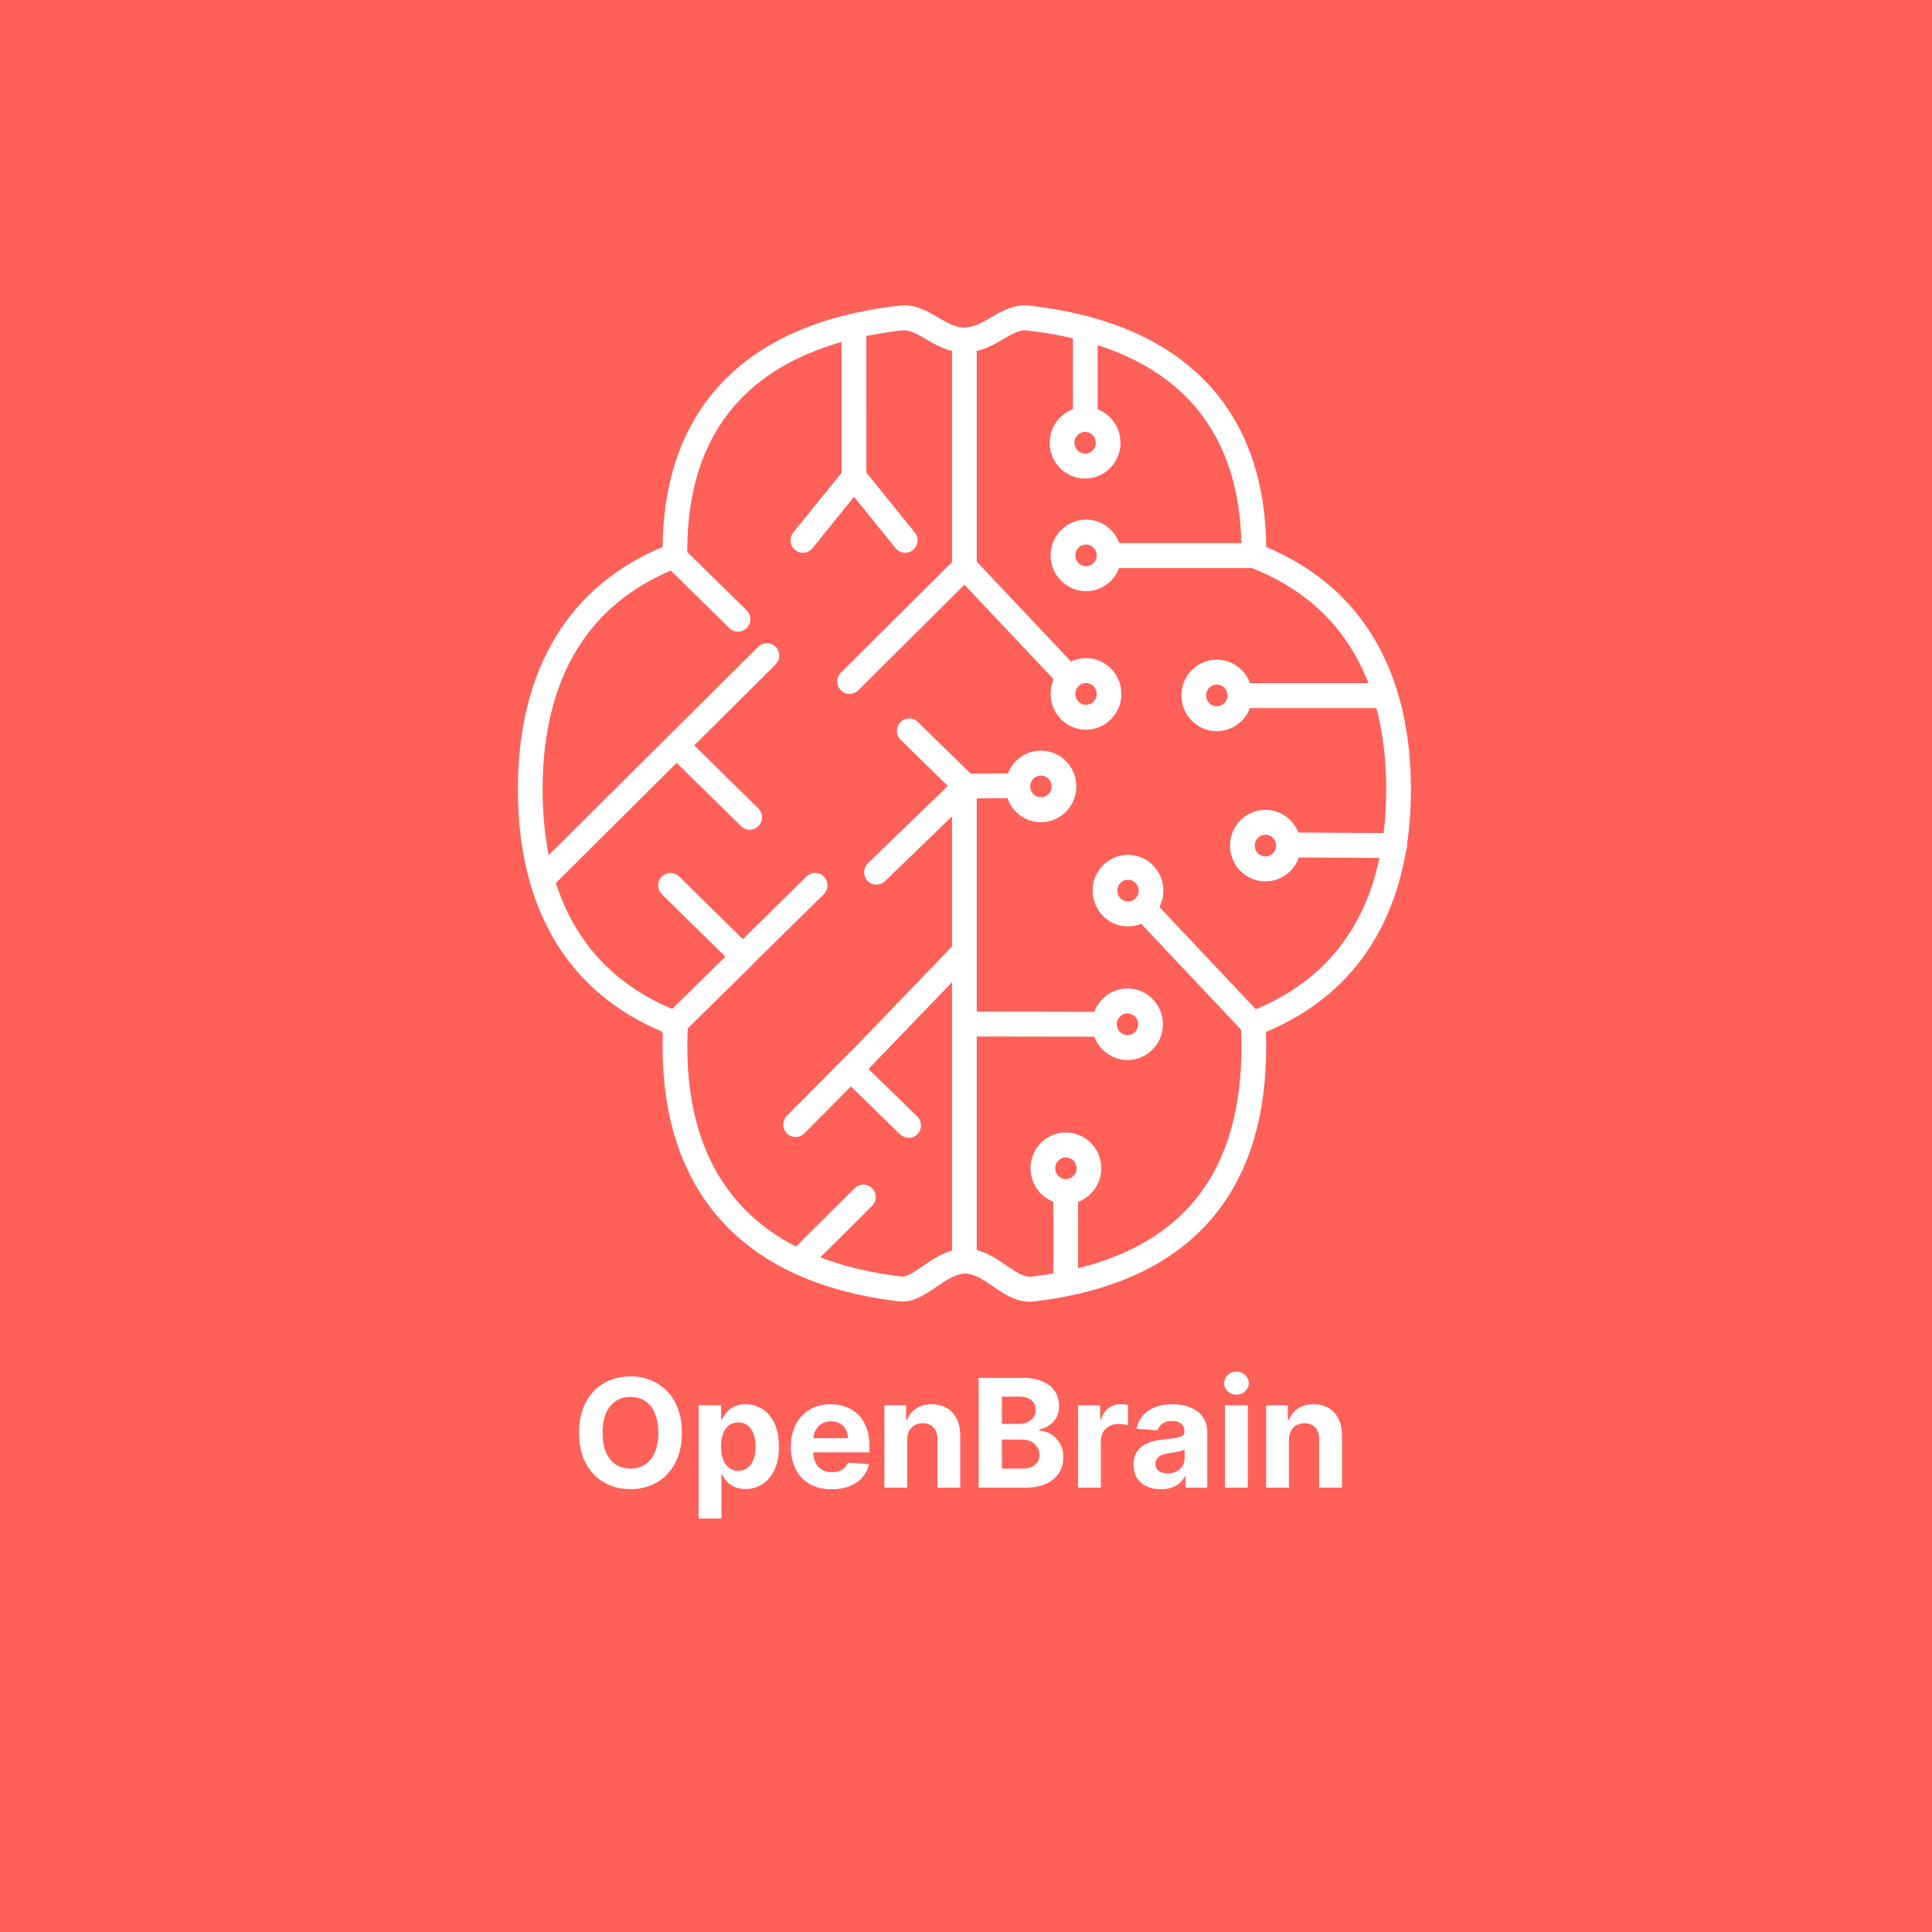 <svg width="256" height="256" viewBox="0 0 256 256" fill="none" xmlns="http://www.w3.org/2000/svg">
<rect width="256" height="256" fill="#FF6058"/>
<path d="M90.35 189.849C90.35 191.435 90.049 192.784 89.448 193.897C88.852 195.01 88.037 195.86 87.005 196.447C85.977 197.029 84.822 197.32 83.539 197.32C82.246 197.32 81.086 197.027 80.059 196.44C79.031 195.853 78.219 195.003 77.623 193.89C77.026 192.777 76.728 191.43 76.728 189.849C76.728 188.263 77.026 186.913 77.623 185.801C78.219 184.688 79.031 183.84 80.059 183.258C81.086 182.671 82.246 182.377 83.539 182.377C84.822 182.377 85.977 182.671 87.005 183.258C88.037 183.84 88.852 184.688 89.448 185.801C90.049 186.913 90.35 188.263 90.35 189.849ZM87.232 189.849C87.232 188.821 87.078 187.955 86.77 187.249C86.468 186.544 86.039 186.009 85.485 185.644C84.931 185.28 84.282 185.097 83.539 185.097C82.796 185.097 82.147 185.28 81.593 185.644C81.039 186.009 80.608 186.544 80.3 187.249C79.997 187.955 79.846 188.821 79.846 189.849C79.846 190.876 79.997 191.743 80.3 192.448C80.608 193.154 81.039 193.689 81.593 194.053C82.147 194.418 82.796 194.6 83.539 194.6C84.282 194.6 84.931 194.418 85.485 194.053C86.039 193.689 86.468 193.154 86.77 192.448C87.078 191.743 87.232 190.876 87.232 189.849ZM92.571 201.212V186.212H95.554V188.045H95.689C95.822 187.751 96.013 187.453 96.264 187.15C96.52 186.842 96.852 186.586 97.259 186.383C97.671 186.175 98.182 186.07 98.793 186.07C99.588 186.07 100.322 186.279 100.995 186.695C101.667 187.107 102.204 187.73 102.607 188.563C103.009 189.392 103.21 190.431 103.21 191.681C103.21 192.898 103.014 193.926 102.621 194.764C102.233 195.597 101.702 196.229 101.03 196.66C100.362 197.086 99.614 197.299 98.786 197.299C98.199 197.299 97.699 197.202 97.287 197.008C96.88 196.814 96.546 196.57 96.286 196.276C96.025 195.978 95.826 195.677 95.689 195.374H95.597V201.212H92.571ZM95.533 191.667C95.533 192.316 95.623 192.881 95.803 193.364C95.983 193.847 96.243 194.224 96.584 194.494C96.925 194.759 97.339 194.891 97.827 194.891C98.319 194.891 98.736 194.756 99.077 194.487C99.418 194.212 99.676 193.833 99.851 193.35C100.031 192.863 100.121 192.301 100.121 191.667C100.121 191.037 100.033 190.483 99.858 190.005C99.683 189.527 99.425 189.153 99.084 188.883C98.743 188.613 98.324 188.478 97.827 188.478C97.335 188.478 96.918 188.608 96.577 188.869C96.241 189.129 95.983 189.498 95.803 189.977C95.623 190.455 95.533 191.018 95.533 191.667ZM110.199 197.335C109.077 197.335 108.111 197.107 107.301 196.653C106.496 196.194 105.876 195.545 105.441 194.707C105.005 193.864 104.787 192.867 104.787 191.717C104.787 190.595 105.005 189.61 105.441 188.762C105.876 187.915 106.489 187.254 107.28 186.781C108.076 186.307 109.008 186.07 110.078 186.07C110.798 186.07 111.468 186.186 112.088 186.418C112.713 186.646 113.258 186.989 113.722 187.448C114.191 187.908 114.555 188.485 114.816 189.181C115.076 189.872 115.206 190.682 115.206 191.61V192.441H105.995V190.566H112.358C112.358 190.131 112.264 189.745 112.074 189.408C111.885 189.072 111.622 188.81 111.286 188.62C110.954 188.426 110.568 188.329 110.128 188.329C109.669 188.329 109.262 188.435 108.907 188.649C108.556 188.857 108.282 189.139 108.083 189.494C107.884 189.844 107.782 190.235 107.777 190.666V192.448C107.777 192.988 107.877 193.454 108.076 193.847C108.279 194.24 108.566 194.543 108.935 194.756C109.304 194.97 109.742 195.076 110.249 195.076C110.585 195.076 110.893 195.029 111.172 194.934C111.452 194.839 111.691 194.697 111.889 194.508C112.088 194.319 112.24 194.086 112.344 193.812L115.142 193.997C115 194.669 114.709 195.256 114.269 195.758C113.833 196.255 113.27 196.643 112.578 196.923C111.892 197.197 111.099 197.335 110.199 197.335ZM120.206 190.815V197.122H117.181V186.212H120.064V188.137H120.192C120.434 187.503 120.838 187.001 121.407 186.631C121.975 186.257 122.664 186.07 123.473 186.07C124.231 186.07 124.891 186.236 125.455 186.568C126.018 186.899 126.456 187.372 126.769 187.988C127.081 188.599 127.237 189.328 127.237 190.176V197.122H124.212V190.715C124.217 190.048 124.046 189.527 123.701 189.153C123.355 188.774 122.879 188.585 122.273 188.585C121.866 188.585 121.506 188.672 121.193 188.847C120.886 189.023 120.644 189.278 120.469 189.614C120.299 189.946 120.211 190.346 120.206 190.815ZM129.679 197.122V182.576H135.503C136.573 182.576 137.465 182.735 138.18 183.052C138.895 183.369 139.433 183.81 139.793 184.373C140.152 184.932 140.332 185.576 140.332 186.305C140.332 186.873 140.219 187.372 139.991 187.803C139.764 188.229 139.452 188.58 139.054 188.854C138.661 189.124 138.211 189.316 137.704 189.43V189.572C138.258 189.595 138.777 189.752 139.26 190.041C139.748 190.329 140.143 190.734 140.446 191.255C140.749 191.771 140.9 192.387 140.9 193.102C140.9 193.873 140.709 194.562 140.325 195.168C139.946 195.77 139.385 196.246 138.642 196.596C137.899 196.946 136.982 197.122 135.893 197.122H129.679ZM132.754 194.607H135.261C136.118 194.607 136.743 194.444 137.136 194.117C137.529 193.786 137.726 193.345 137.726 192.796C137.726 192.394 137.629 192.039 137.435 191.731C137.24 191.423 136.963 191.182 136.604 191.006C136.248 190.831 135.825 190.744 135.332 190.744H132.754V194.607ZM132.754 188.663H135.034C135.455 188.663 135.829 188.589 136.156 188.443C136.488 188.291 136.748 188.078 136.937 187.803C137.132 187.529 137.229 187.2 137.229 186.816C137.229 186.291 137.042 185.867 136.668 185.545C136.298 185.223 135.773 185.062 135.091 185.062H132.754V188.663ZM142.845 197.122V186.212H145.778V188.116H145.892C146.09 187.439 146.424 186.927 146.893 186.582C147.362 186.231 147.902 186.056 148.512 186.056C148.664 186.056 148.827 186.066 149.002 186.085C149.178 186.104 149.331 186.13 149.464 186.163V188.847C149.322 188.805 149.126 188.767 148.875 188.734C148.624 188.701 148.394 188.684 148.186 188.684C147.741 188.684 147.343 188.781 146.992 188.975C146.647 189.165 146.372 189.43 146.169 189.771C145.97 190.112 145.87 190.505 145.87 190.95V197.122H142.845ZM153.827 197.328C153.131 197.328 152.51 197.207 151.966 196.965C151.421 196.719 150.99 196.357 150.673 195.879C150.361 195.396 150.204 194.794 150.204 194.075C150.204 193.469 150.316 192.96 150.538 192.548C150.761 192.136 151.064 191.804 151.447 191.553C151.831 191.302 152.266 191.113 152.754 190.985C153.247 190.857 153.763 190.767 154.302 190.715C154.937 190.649 155.448 190.587 155.837 190.531C156.225 190.469 156.507 190.379 156.682 190.261C156.857 190.142 156.945 189.967 156.945 189.735V189.693C156.945 189.243 156.802 188.895 156.518 188.649C156.239 188.402 155.841 188.279 155.325 188.279C154.781 188.279 154.347 188.4 154.025 188.641C153.704 188.878 153.49 189.176 153.386 189.536L150.588 189.309C150.73 188.646 151.009 188.073 151.426 187.59C151.843 187.103 152.38 186.729 153.038 186.468C153.701 186.203 154.468 186.07 155.339 186.07C155.945 186.07 156.525 186.141 157.079 186.283C157.638 186.426 158.133 186.646 158.564 186.944C158.999 187.242 159.343 187.626 159.594 188.095C159.845 188.559 159.97 189.115 159.97 189.764V197.122H157.101V195.609H157.016C156.84 195.95 156.606 196.25 156.312 196.511C156.019 196.766 155.666 196.968 155.254 197.114C154.842 197.256 154.366 197.328 153.827 197.328ZM154.693 195.239C155.138 195.239 155.531 195.152 155.872 194.977C156.213 194.797 156.481 194.555 156.675 194.252C156.869 193.949 156.966 193.606 156.966 193.222V192.065C156.871 192.126 156.741 192.183 156.575 192.235C156.414 192.283 156.232 192.328 156.028 192.37C155.825 192.408 155.621 192.444 155.418 192.477C155.214 192.505 155.029 192.531 154.864 192.555C154.508 192.607 154.198 192.69 153.933 192.803C153.668 192.917 153.462 193.071 153.315 193.265C153.168 193.454 153.095 193.691 153.095 193.975C153.095 194.387 153.244 194.702 153.543 194.92C153.846 195.133 154.229 195.239 154.693 195.239ZM162.317 197.122V186.212H165.343V197.122H162.317ZM163.837 184.806C163.387 184.806 163.002 184.657 162.68 184.359C162.362 184.056 162.204 183.694 162.204 183.272C162.204 182.855 162.362 182.498 162.68 182.2C163.002 181.897 163.387 181.745 163.837 181.745C164.287 181.745 164.671 181.897 164.988 182.2C165.31 182.498 165.471 182.855 165.471 183.272C165.471 183.694 165.31 184.056 164.988 184.359C164.671 184.657 164.287 184.806 163.837 184.806ZM170.792 190.815V197.122H167.767V186.212H170.65V188.137H170.778C171.019 187.503 171.424 187.001 171.992 186.631C172.561 186.257 173.25 186.07 174.059 186.07C174.817 186.07 175.477 186.236 176.041 186.568C176.604 186.899 177.042 187.372 177.355 187.988C177.667 188.599 177.823 189.328 177.823 190.176V197.122H174.798V190.715C174.803 190.048 174.632 189.527 174.286 189.153C173.941 188.774 173.465 188.585 172.859 188.585C172.452 188.585 172.092 188.672 171.779 188.847C171.472 189.023 171.23 189.278 171.055 189.614C170.885 189.946 170.797 190.346 170.792 190.815Z" fill="white"/>
<path d="M127.787 43.887C129.191 43.887 130.403 43.177 131.565 42.496C133.061 41.62 134.492 40.781 136.401 41.001C146.996 42.22 154.414 45.763 159.328 50.821C164.94 56.597 167.25 64.289 167.277 72.726C167.33 72.77 167.379 72.818 167.423 72.871C173.806 75.518 178.354 79.53 181.408 84.467C184.954 90.2 186.454 97.14 186.454 104.603C186.454 107.086 186.288 109.511 185.936 111.853C185.947 111.916 185.952 111.981 185.952 112.048C185.951 112.24 185.904 112.421 185.821 112.58C185.074 117.019 183.643 121.145 181.385 124.782C178.302 129.748 173.697 133.777 167.223 136.417C167.233 136.644 167.242 136.879 167.25 137.121C167.269 137.725 167.278 138.249 167.278 138.697C167.278 146.996 165.427 154.616 160.689 160.532C155.956 166.444 148.385 170.597 136.964 171.945C134.992 172.177 133.434 171.114 131.82 170.013C130.559 169.152 129.257 168.263 127.901 168.263C126.492 168.263 125.102 169.21 123.803 170.094C122.253 171.149 120.808 172.134 119.116 171.931C108.518 170.659 101.111 166.963 96.207 161.685C90.582 155.63 88.296 147.553 88.296 138.697C88.296 138.249 88.306 137.725 88.325 137.121C88.329 137.003 88.333 136.888 88.337 136.774C88.326 136.763 88.315 136.752 88.304 136.741C88.176 136.608 88.087 136.452 88.035 136.286C81.727 133.644 77.222 129.667 74.19 124.782C70.627 119.042 69.12 112.087 69.12 104.603C69.12 97.14 70.62 90.2 74.166 84.467C77.243 79.492 81.837 75.457 88.296 72.81C88.309 64.331 90.62 56.601 96.263 50.804C101.187 45.745 108.619 42.205 119.235 40.994C121.112 40.78 122.549 41.62 124.048 42.497C125.212 43.178 126.423 43.887 127.787 43.887ZM107.222 116.494C107.671 116.051 108.39 116.061 108.828 116.516C109.265 116.971 109.255 117.699 108.805 118.141L99.366 127.419C99.317 127.5 99.258 127.577 99.187 127.646L90.647 136.04C90.623 136.444 90.605 136.829 90.594 137.193C90.58 137.61 90.574 138.112 90.574 138.697C90.574 146.999 92.679 154.53 97.862 160.109C99.919 162.323 102.468 164.239 105.57 165.784L113.609 157.794C114.056 157.349 114.775 157.355 115.215 157.807C115.654 158.26 115.648 158.988 115.201 159.433L107.798 166.791C111.094 168.136 114.936 169.11 119.383 169.644C120.246 169.747 121.353 168.993 122.54 168.185C123.792 167.333 125.113 166.433 126.648 166.096V128.91L114.521 141.499L114.503 141.517C114.393 141.627 114.377 141.643 114.377 141.643C114.492 141.761 114.64 141.906 114.811 142.074C114.973 142.232 115.155 142.411 115.373 142.63L121.19 148.289C121.642 148.729 121.656 149.457 121.221 149.914C120.787 150.372 120.067 150.386 119.615 149.946L113.798 144.286L113.784 144.273C113.586 144.074 113.396 143.887 113.227 143.722C113.05 143.548 112.897 143.398 112.758 143.255L112.751 143.247L106.221 149.83C105.776 150.278 105.057 150.276 104.615 149.826C104.173 149.376 104.175 148.648 104.619 148.2L112.972 139.78C113.023 139.728 113.078 139.683 113.136 139.643L126.648 125.617V106.996L116.916 116.409C116.461 116.846 115.742 116.828 115.31 116.368C114.877 115.908 114.895 115.18 115.35 114.743L126.305 104.148L119.689 97.668C119.239 97.225 119.229 96.498 119.666 96.043C120.104 95.588 120.823 95.578 121.272 96.02L128.396 102.996L133.918 102.974C134.12 102.299 134.484 101.695 134.965 101.208C135.724 100.441 136.771 99.966 137.928 99.966C139.085 99.966 140.132 100.441 140.89 101.208C141.649 101.975 142.118 103.035 142.118 104.206C142.118 105.377 141.649 106.437 140.89 107.204C140.132 107.972 139.085 108.446 137.928 108.446C136.771 108.446 135.724 107.972 134.965 107.204C134.445 106.678 134.061 106.014 133.871 105.271L128.926 105.29V134.544L145.368 134.57C145.565 133.861 145.939 133.227 146.44 132.721C147.198 131.953 148.245 131.479 149.402 131.479C150.559 131.479 151.606 131.953 152.365 132.721C153.123 133.488 153.592 134.548 153.592 135.719C153.592 136.89 153.123 137.95 152.365 138.717C151.606 139.485 150.559 139.959 149.402 139.959C148.245 139.959 147.198 139.485 146.44 138.717C145.939 138.21 145.564 137.576 145.368 136.866L128.926 136.841V166.05C130.5 166.335 131.814 167.231 133.092 168.104C134.351 168.963 135.566 169.792 136.706 169.657C137.87 169.52 138.99 169.353 140.069 169.156V158.874C139.381 158.673 138.766 158.298 138.273 157.799C137.515 157.032 137.046 155.972 137.046 154.801C137.046 153.63 137.515 152.57 138.273 151.803C139.032 151.035 140.079 150.561 141.236 150.561C142.393 150.561 143.44 151.035 144.198 151.803C144.956 152.57 145.426 153.63 145.426 154.801C145.426 155.972 144.956 157.032 144.198 157.799C143.692 158.311 143.057 158.693 142.347 158.89V168.685C150.019 166.898 155.371 163.525 158.928 159.083C163.294 153.629 165.001 146.505 165.001 138.697C165.001 138.112 164.994 137.61 164.981 137.193C164.971 136.887 164.957 136.567 164.939 136.232L151.332 121.809C150.77 122.093 150.137 122.252 149.467 122.252C148.31 122.252 147.263 121.777 146.504 121.01C145.746 120.243 145.277 119.182 145.277 118.012C145.277 116.841 145.746 115.781 146.504 115.013C147.263 114.246 148.31 113.771 149.467 113.771C150.624 113.771 151.671 114.246 152.429 115.013C153.188 115.781 153.657 116.841 153.657 118.012C153.657 118.84 153.422 119.612 153.016 120.265L166.278 134.323C172.329 131.876 176.613 128.148 179.463 123.557C181.385 120.461 182.663 116.959 183.398 113.183L171.73 113.114C171.54 113.856 171.157 114.52 170.637 115.046C169.879 115.813 168.831 116.288 167.674 116.288C166.518 116.288 165.47 115.813 164.712 115.046C163.954 114.278 163.485 113.218 163.485 112.047C163.485 110.877 163.954 109.817 164.712 109.049C165.47 108.282 166.518 107.807 167.674 107.807C168.831 107.807 169.879 108.282 170.637 109.049C171.118 109.536 171.483 110.141 171.685 110.817L183.774 110.889C184.047 108.856 184.177 106.754 184.177 104.603C184.177 100.636 183.737 96.838 182.768 93.327H165.254C165.055 94.023 164.685 94.645 164.192 95.144C163.434 95.911 162.386 96.386 161.229 96.386C160.073 96.386 159.025 95.911 158.267 95.144C157.509 94.377 157.04 93.317 157.04 92.146C157.04 90.975 157.509 89.915 158.267 89.148C159.025 88.38 160.073 87.906 161.229 87.906C162.386 87.906 163.434 88.38 164.192 89.148C164.698 89.66 165.075 90.302 165.27 91.021H182.039C181.364 89.138 180.519 87.351 179.486 85.682C176.595 81.008 172.214 77.224 165.993 74.772H147.928C147.729 75.468 147.359 76.09 146.866 76.589C146.108 77.356 145.06 77.831 143.903 77.831C142.747 77.831 141.699 77.356 140.941 76.589C140.183 75.822 139.714 74.761 139.714 73.591C139.714 72.42 140.183 71.36 140.941 70.593C141.699 69.825 142.747 69.351 143.903 69.351C145.06 69.351 146.108 69.825 146.866 70.593C147.372 71.105 147.749 71.748 147.944 72.466H164.998C164.926 64.704 162.797 57.67 157.709 52.433C154.624 49.258 150.439 46.723 144.949 45.057V54.595C145.637 54.797 146.252 55.172 146.745 55.67C147.503 56.438 147.972 57.498 147.972 58.669C147.972 59.839 147.503 60.899 146.745 61.667C145.987 62.434 144.939 62.909 143.782 62.909C142.626 62.909 141.578 62.434 140.82 61.667C140.062 60.899 139.593 59.839 139.593 58.669C139.593 57.498 140.062 56.438 140.82 55.67C141.326 55.158 141.961 54.776 142.671 54.579V44.434C140.659 43.942 138.489 43.557 136.152 43.288C134.979 43.153 133.867 43.805 132.704 44.486C131.562 45.155 130.381 45.847 128.926 46.096V74.62L141.808 88.275C142.424 87.913 143.14 87.707 143.903 87.707C145.06 87.707 146.108 88.181 146.866 88.948C147.624 89.716 148.093 90.776 148.093 91.947C148.093 93.117 147.624 94.177 146.866 94.945C146.108 95.712 145.06 96.187 143.903 96.187C142.747 96.187 141.699 95.712 140.941 94.945C140.183 94.177 139.714 93.117 139.714 91.947C139.714 91.214 139.898 90.524 140.221 89.922L127.805 76.761L113.366 91.119C112.919 91.564 112.199 91.558 111.76 91.105C111.32 90.653 111.326 89.925 111.773 89.48L126.648 74.689V46.092C125.223 45.841 124.048 45.153 122.909 44.487C121.743 43.805 120.625 43.151 119.484 43.281C117.653 43.49 115.924 43.77 114.293 44.117L114.298 62.797L120.824 70.87C121.222 71.362 121.15 72.088 120.663 72.49C120.177 72.893 119.46 72.821 119.062 72.328L113.164 65.032L107.266 72.328C106.868 72.821 106.151 72.893 105.664 72.49C105.178 72.088 105.106 71.362 105.504 70.87L112.029 62.797L112.024 44.659C105.85 46.302 101.222 48.985 97.882 52.416C92.692 57.748 90.574 64.946 90.574 72.879C90.574 73.363 90.569 72.968 90.571 73.227V73.232C90.571 73.271 90.572 73.311 90.572 73.354L98.584 81.231C99.034 81.674 99.044 82.401 98.606 82.856C98.169 83.311 97.45 83.321 97.001 82.879L88.995 75.009C83.084 77.465 78.888 81.156 76.088 85.682C72.792 91.011 71.398 97.539 71.398 104.603C71.398 107.985 71.718 111.244 72.413 114.308L100.826 86.052C101.274 85.607 101.993 85.613 102.432 86.065C102.872 86.518 102.866 87.246 102.419 87.691L91.279 98.769L100.136 107.474C100.585 107.917 100.595 108.644 100.158 109.099C99.721 109.554 99.002 109.564 98.552 109.122L89.658 100.381L73.093 116.854C73.832 119.243 74.829 121.49 76.112 123.557C78.943 128.119 83.192 131.828 89.181 134.276L96.825 126.763L88.052 118.141C87.603 117.699 87.593 116.971 88.03 116.516C88.467 116.061 89.186 116.051 89.636 116.494L98.429 125.136L107.222 116.494ZM137.928 102.271C137.4 102.271 136.922 102.488 136.576 102.838C136.23 103.188 136.016 103.672 136.016 104.206C136.016 104.741 136.23 105.224 136.576 105.574C136.922 105.925 137.4 106.141 137.928 106.141C138.456 106.141 138.934 105.925 139.28 105.574C139.626 105.224 139.84 104.741 139.84 104.206C139.84 103.672 139.626 103.188 139.28 102.838C138.934 102.488 138.456 102.271 137.928 102.271ZM169.027 110.679C168.681 110.329 168.203 110.112 167.674 110.112C167.146 110.112 166.668 110.329 166.322 110.679C165.976 111.029 165.762 111.513 165.762 112.047C165.762 112.582 165.976 113.066 166.322 113.416C166.668 113.766 167.146 113.982 167.674 113.982C168.203 113.982 168.681 113.766 169.027 113.416C169.372 113.066 169.586 112.582 169.586 112.047C169.586 111.513 169.372 111.029 169.027 110.679ZM142.588 156.169C142.934 155.819 143.148 155.335 143.148 154.801C143.148 154.267 142.934 153.783 142.588 153.433C142.242 153.083 141.764 152.866 141.236 152.866C140.708 152.866 140.23 153.083 139.884 153.433C139.538 153.783 139.324 154.267 139.324 154.801C139.324 155.335 139.538 155.819 139.884 156.169C140.23 156.519 140.708 156.736 141.236 156.736C141.764 156.736 142.242 156.519 142.588 156.169ZM148.05 137.087C148.396 137.437 148.874 137.654 149.402 137.654C149.93 137.654 150.408 137.437 150.754 137.087C151.1 136.737 151.314 136.253 151.314 135.719C151.314 135.185 151.1 134.701 150.754 134.351C150.408 134 149.93 133.784 149.402 133.784C148.874 133.784 148.396 134 148.05 134.351C147.704 134.701 147.49 135.185 147.49 135.719C147.49 136.253 147.704 136.737 148.05 137.087ZM162.582 90.777C162.236 90.427 161.758 90.211 161.229 90.211C160.701 90.211 160.223 90.427 159.877 90.777C159.531 91.127 159.317 91.611 159.317 92.146C159.317 92.68 159.531 93.164 159.877 93.514C160.223 93.864 160.701 94.081 161.229 94.081C161.758 94.081 162.236 93.864 162.582 93.514C162.927 93.164 163.141 92.68 163.141 92.146C163.141 91.611 162.927 91.127 162.582 90.777ZM150.819 116.643C150.473 116.293 149.995 116.077 149.467 116.077C148.939 116.077 148.461 116.293 148.115 116.643C147.769 116.993 147.555 117.477 147.555 118.012C147.555 118.546 147.769 119.03 148.115 119.38C148.461 119.73 148.939 119.947 149.467 119.947C149.995 119.947 150.473 119.73 150.819 119.38C151.165 119.03 151.379 118.546 151.379 118.012C151.379 117.477 151.165 116.993 150.819 116.643ZM145.256 90.578C144.91 90.228 144.432 90.012 143.903 90.012C143.375 90.012 142.897 90.228 142.551 90.578C142.205 90.928 141.991 91.412 141.991 91.947C141.991 92.481 142.205 92.965 142.551 93.315C142.897 93.665 143.375 93.882 143.903 93.882C144.432 93.882 144.91 93.665 145.256 93.315C145.601 92.965 145.815 92.481 145.815 91.947C145.815 91.412 145.601 90.928 145.256 90.578ZM142.43 57.3C142.084 57.65 141.87 58.134 141.87 58.669C141.87 59.203 142.084 59.687 142.43 60.037C142.776 60.387 143.254 60.604 143.782 60.604C144.311 60.604 144.789 60.387 145.135 60.037C145.48 59.687 145.694 59.203 145.694 58.669C145.694 58.134 145.48 57.65 145.135 57.3C144.789 56.95 144.311 56.733 143.782 56.733C143.254 56.733 142.776 56.95 142.43 57.3ZM145.256 72.222C144.91 71.872 144.432 71.656 143.903 71.656C143.375 71.656 142.897 71.872 142.551 72.222C142.205 72.573 141.991 73.056 141.991 73.591C141.991 74.125 142.205 74.609 142.551 74.959C142.897 75.309 143.375 75.526 143.903 75.526C144.432 75.526 144.91 75.309 145.256 74.959C145.601 74.609 145.815 74.125 145.815 73.591C145.815 73.056 145.601 72.573 145.256 72.222Z" fill="white" stroke="white"/>
</svg>
